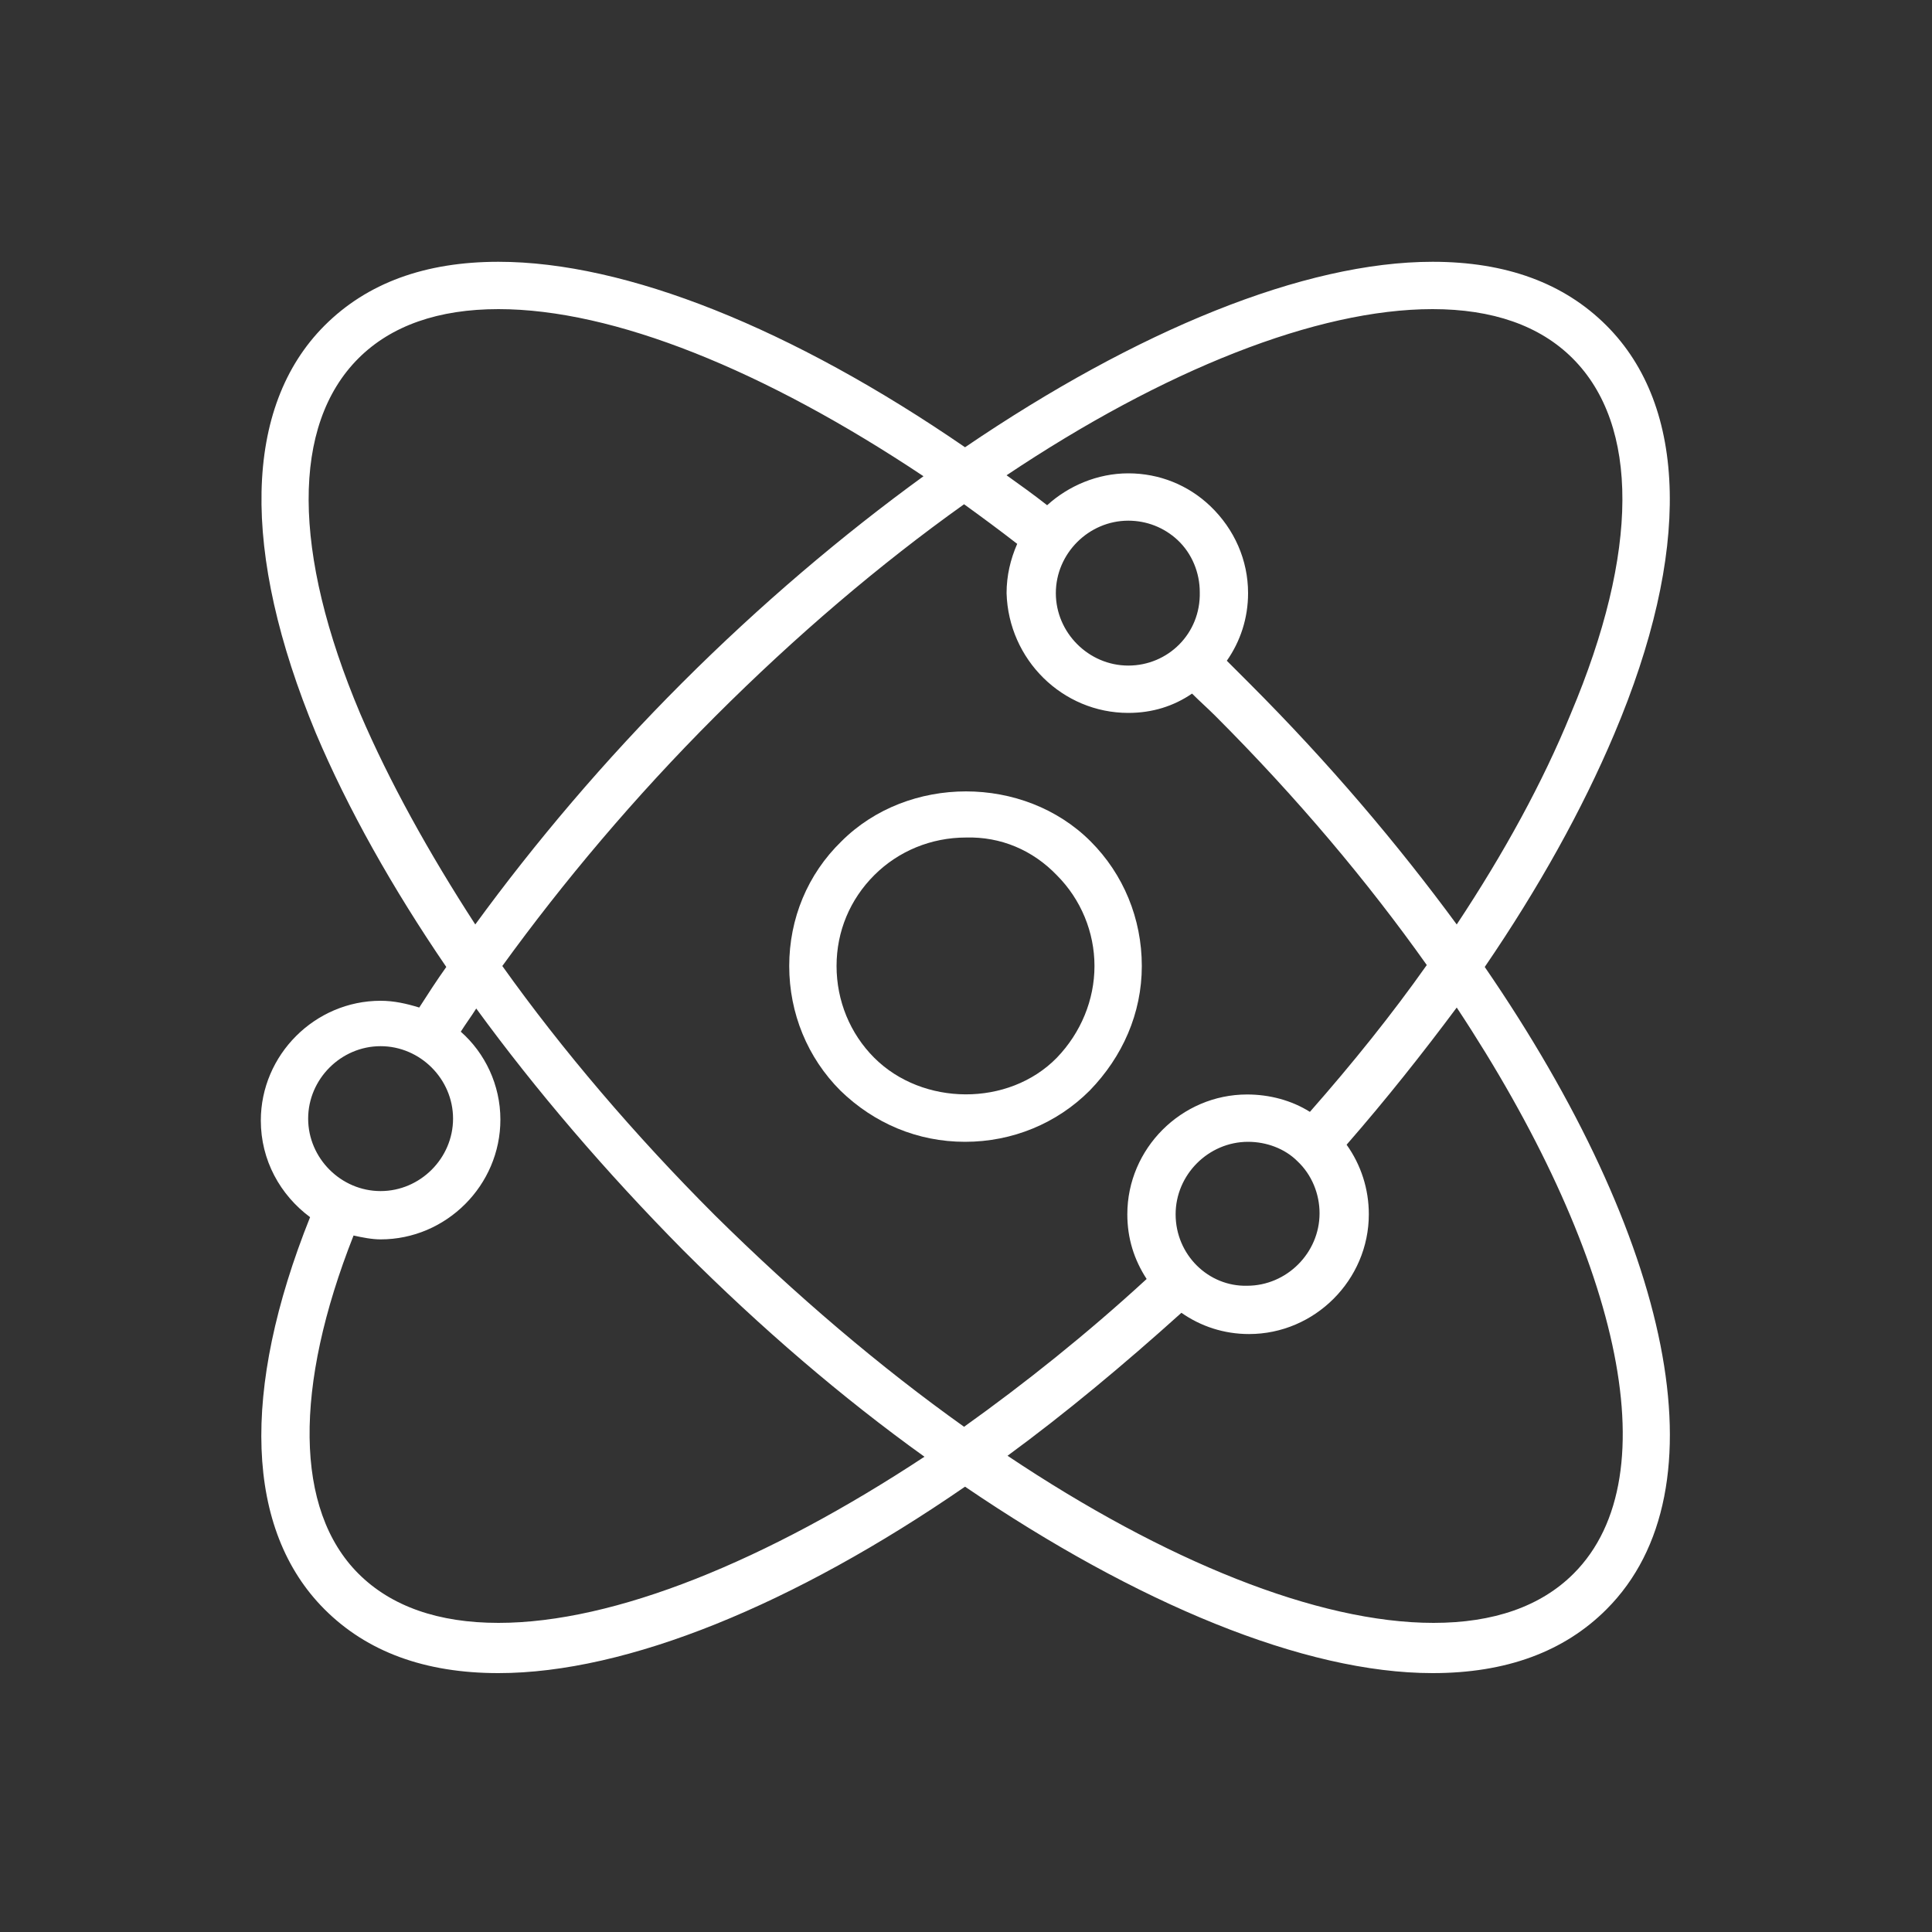 <?xml version="1.0" encoding="utf-8"?>
<!-- Generator: Adobe Illustrator 22.0.1, SVG Export Plug-In . SVG Version: 6.00 Build 0)  -->
<svg version="1.1" id="Capa_1" xmlns="http://www.w3.org/2000/svg" xmlns:xlink="http://www.w3.org/1999/xlink" x="0px" y="0px"
	 viewBox="0 0 200 200" style="enable-background:new 0 0 200 200;" xml:space="preserve">
<rect x="0" y="0" width="200" height="200" fill="#333333" stroke="none"/>
<style type="text/css">
	.st0{fill:#FFFFFF;}
</style>
<g>
	<g>
		<path class="st0" d="M166.3,33.7c-4.4-4.4-10.4-6.6-18-6.6c-13.3,0-30.6,7.1-48.4,19.2C82,34,64.8,27.1,51.6,27.1
			c-7.6,0-13.6,2.2-18,6.6c-8.4,8.4-8.7,23.4-0.9,42.2c3.3,7.8,7.9,16,13.5,24.2c-1,1.4-1.9,2.8-2.8,4.2c-1.3-0.4-2.6-0.7-4-0.7
			c-6.8,0-12.4,5.6-12.4,12.4c0,4.1,2,7.7,5.1,10c-7.2,18-6.7,32.4,1.5,40.6c4.4,4.4,10.4,6.6,18,6.6c13.3,0,30.6-7.1,48.3-19.3
			c17.8,12.1,35.1,19.3,48.4,19.3c7.6,0,13.6-2.2,18-6.6c12.4-12.4,6.7-38.4-12.6-66.5c5.6-8.2,10.1-16.3,13.4-24.1
			C175.1,57.1,174.7,42.1,166.3,33.7z M37.3,73.9c-7.1-16.8-7.1-29.9-0.2-36.8c3.4-3.4,8.3-5.1,14.5-5.1c11.9,0,27.5,6.3,44,17.3
			c-8.4,6.1-16.9,13.3-25,21.4c-8,8-15.2,16.5-21.4,25C44.4,88.3,40.3,80.9,37.3,73.9z M116.8,68.9c-4.1,0-7.5-3.4-7.5-7.5
			s3.4-7.5,7.5-7.5c1.9,0,3.7,0.7,5.1,2c1.5,1.4,2.3,3.4,2.3,5.4C124.3,65.6,120.9,68.9,116.8,68.9z M116.8,73.8
			c2.5,0,4.7-0.7,6.6-2c0.8,0.8,1.6,1.5,2.4,2.3c8.5,8.5,15.8,17.2,21.9,25.8c-3.6,5.1-7.7,10.2-12.1,15.2c-1.9-1.2-4.2-1.8-6.5-1.8
			c-6.8,0-12.4,5.6-12.4,12.4c0,2.5,0.7,4.7,2,6.7c-6.2,5.7-12.6,10.8-18.9,15.3c-8.7-6.2-17.4-13.6-25.8-21.9
			c-8.3-8.3-15.8-17.1-22-25.8c6.3-8.7,13.7-17.5,22-25.8c8.4-8.4,17.1-15.8,25.8-22c1.8,1.3,3.7,2.7,5.5,4.1
			c-0.7,1.6-1.1,3.3-1.1,5.1C104.4,68.3,110,73.8,116.8,73.8z M121.7,125.7c0-4.1,3.4-7.5,7.5-7.5c1.9,0,3.8,0.7,5.1,2
			c1.5,1.4,2.3,3.4,2.3,5.4c0,4.1-3.4,7.5-7.5,7.5C125.1,133.2,121.7,129.9,121.7,125.7z M39.4,108.3c4.1,0,7.5,3.4,7.5,7.5
			s-3.4,7.5-7.5,7.5s-7.5-3.4-7.5-7.5S35.3,108.3,39.4,108.3z M51.6,168c-6.2,0-11.1-1.7-14.5-5.1c-6.6-6.6-6.7-19.3-0.5-35
			c0.9,0.2,1.9,0.4,2.8,0.4c6.8,0,12.4-5.6,12.4-12.4c0-3.6-1.6-6.9-4.1-9.1c0.5-0.8,1.1-1.6,1.6-2.4c6.2,8.5,13.4,16.9,21.4,25
			c8.1,8.1,16.5,15.3,25,21.4C79.3,161.6,63.6,168,51.6,168z M162.9,162.9c-3.4,3.4-8.3,5.1-14.5,5.1c-12,0-27.8-6.4-44.1-17.3
			c6-4.4,12-9.4,18-14.8c2,1.4,4.4,2.2,7,2.2c6.8,0,12.4-5.6,12.4-12.4c0-2.6-0.8-5.1-2.3-7.2c4.1-4.7,7.9-9.5,11.4-14.2
			C167.4,129.4,173.1,152.7,162.9,162.9z M150.8,95.7c-6.1-8.3-13.2-16.7-21.5-25c-0.8-0.8-1.5-1.5-2.3-2.3c1.4-2,2.2-4.4,2.2-7
			c0-3.4-1.4-6.6-3.9-9c-2.3-2.2-5.3-3.4-8.5-3.4c-3.2,0-6.2,1.3-8.4,3.3c-1.4-1.1-2.8-2.1-4.2-3.1C120.5,38.3,136.3,32,148.3,32
			c6.2,0,11.1,1.7,14.5,5.1c6.9,6.9,6.9,20-0.2,36.8C159.7,81,155.7,88.3,150.8,95.7z"/>
		<path class="st0" d="M87.1,87.1c-3.5,3.4-5.4,8-5.4,12.9s1.9,9.5,5.3,12.9c3.5,3.4,8,5.3,12.9,5.3c4.9,0,9.5-1.9,12.9-5.3
			c3.4-3.5,5.4-8,5.4-12.9s-1.9-9.5-5.3-12.9C106,80.2,94,80.2,87.1,87.1z M109.4,90.6c2.5,2.5,3.9,5.9,3.9,9.4s-1.4,6.9-3.9,9.5
			c-5,5.1-13.9,5-18.9,0c-2.5-2.5-3.9-5.9-3.9-9.5s1.4-6.9,3.9-9.4c2.5-2.5,5.9-3.9,9.5-3.9C103.6,86.6,106.9,88,109.4,90.6z"/>
	</g>
</g>
</svg>

